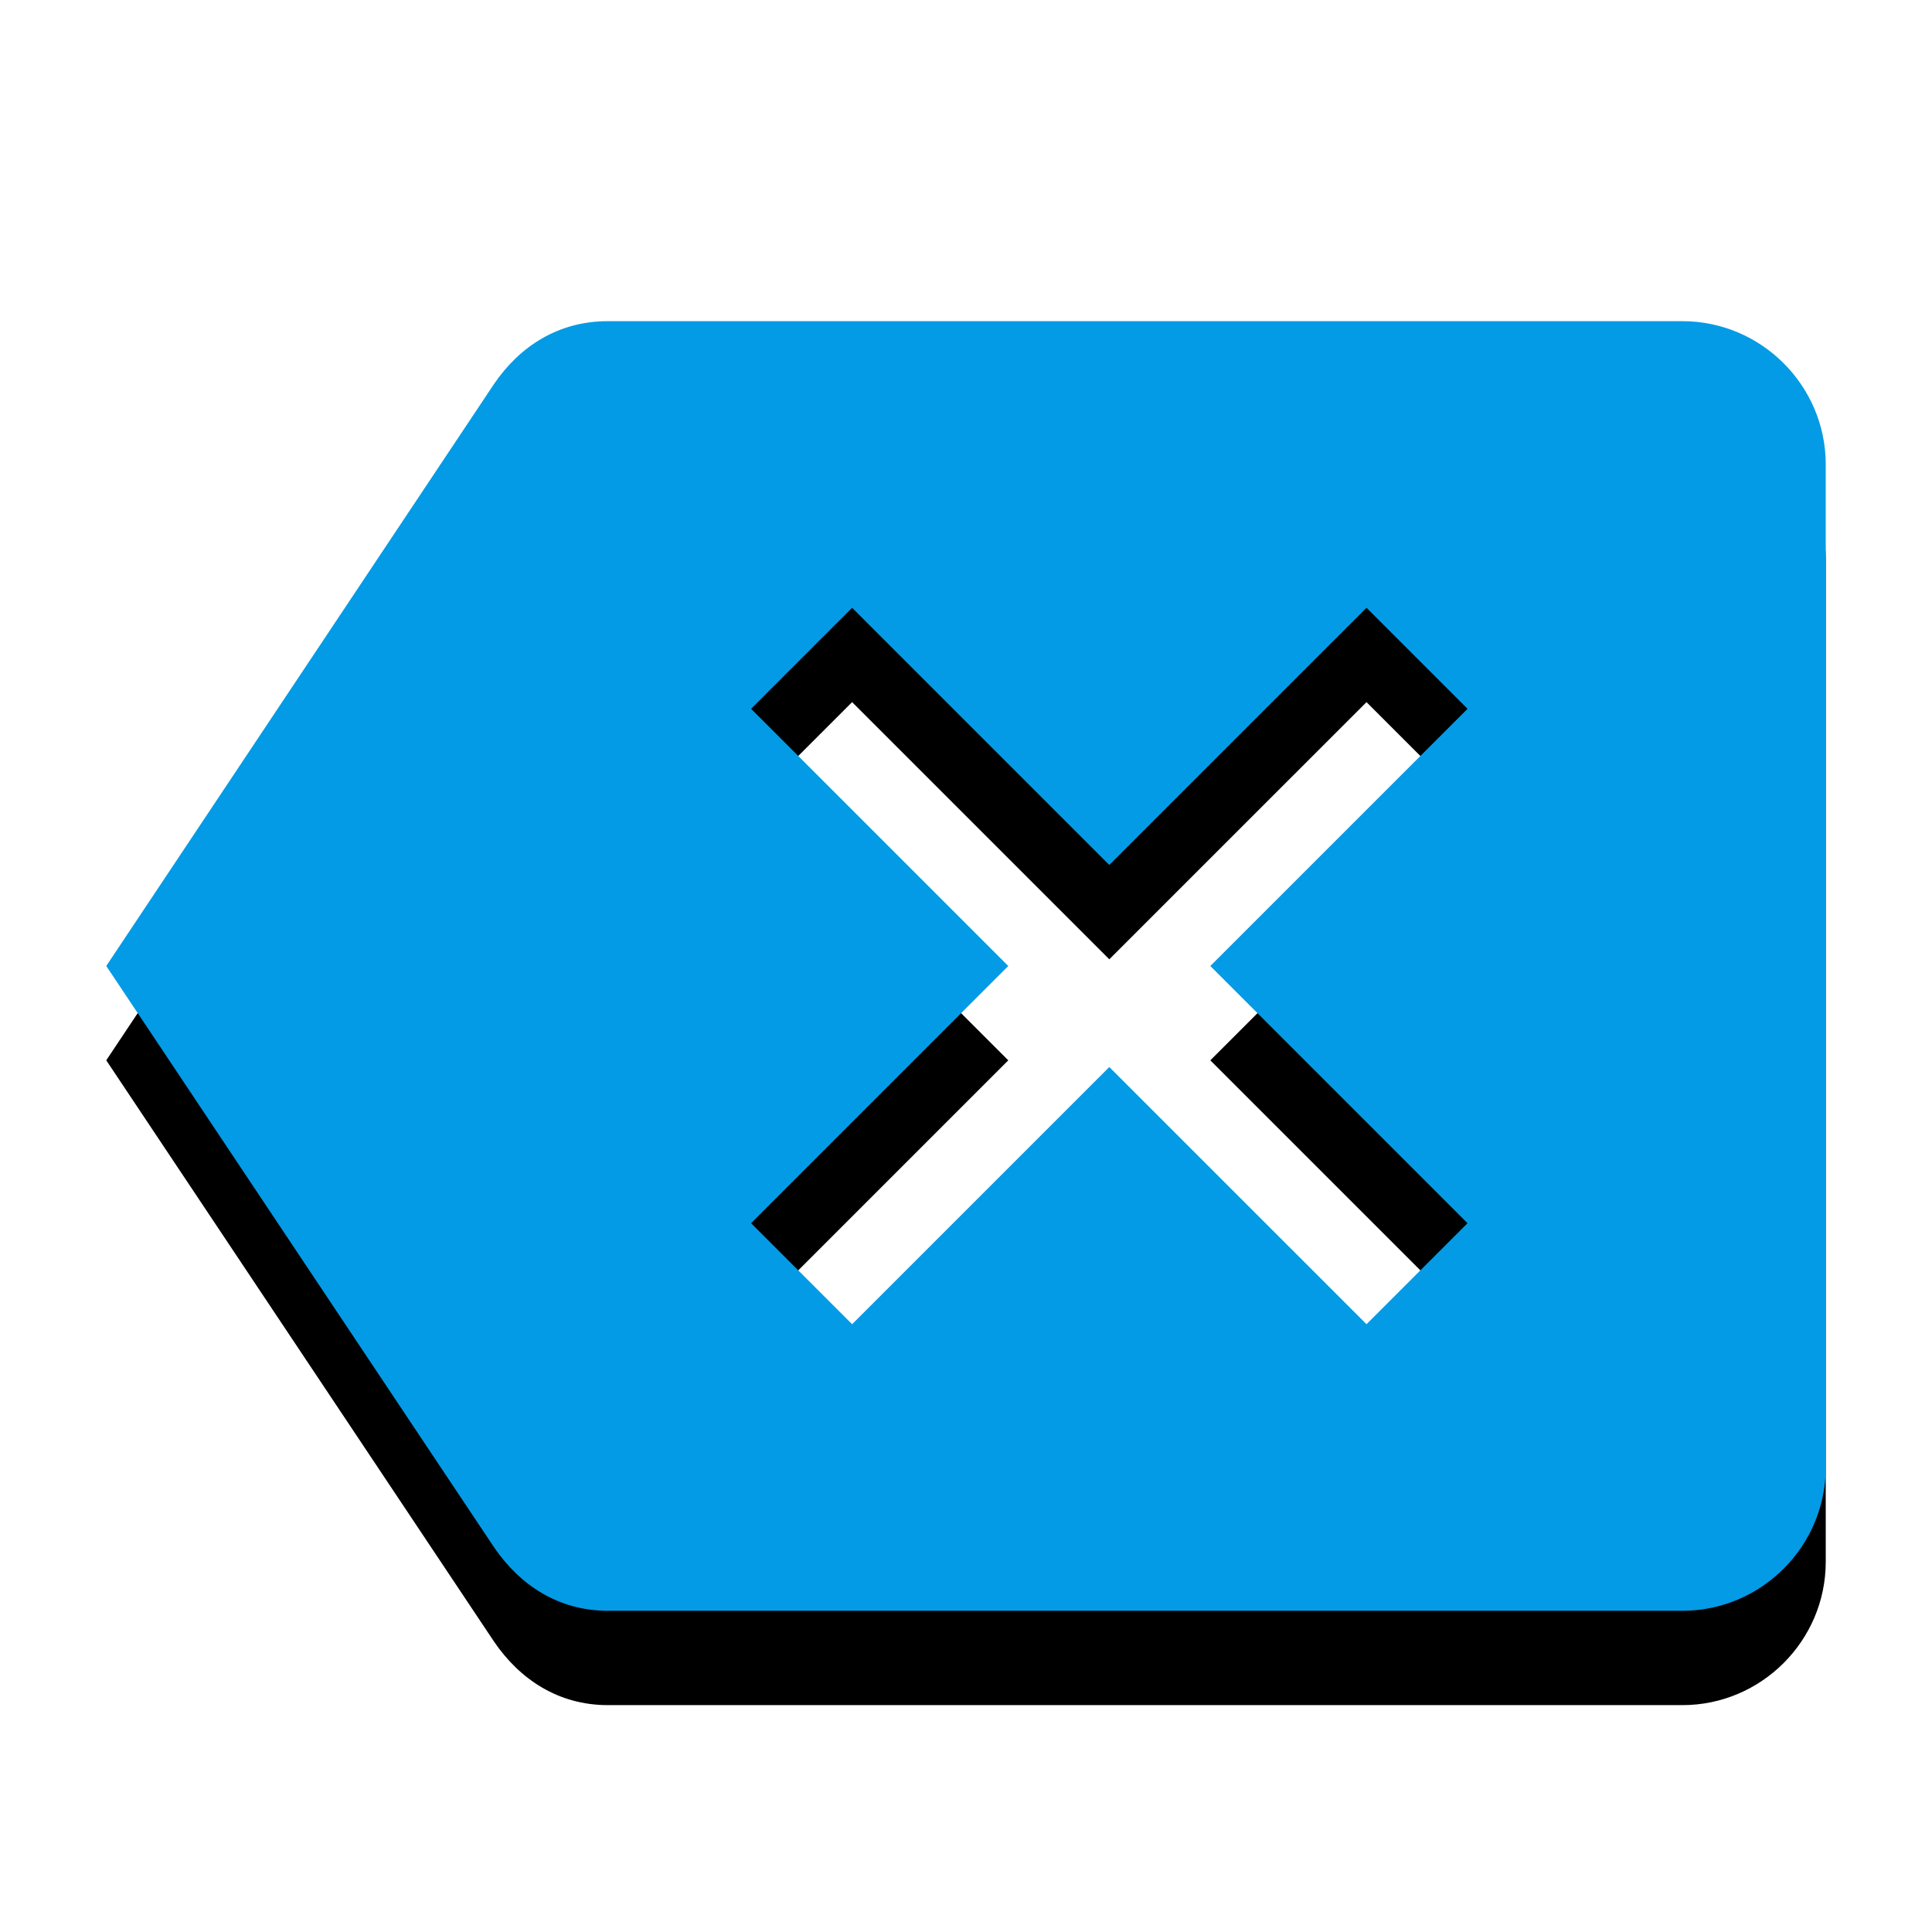 <svg version="1.1" xmlns="http://www.w3.org/2000/svg" xmlns:xlink="http://www.w3.org/1999/xlink" viewBox="0,0,1024,1024">
	<!-- Color names: teamapps-color-1 -->
	<desc>backspace icon - Licensed under Apache License v2.0 (http://www.apache.org/licenses/LICENSE-2.0) - Created with Iconfu.com - Derivative work of Material icons (Copyright Google Inc.)</desc>
	<defs>
		<clipPath id="clip-LYB3MHzE">
			<path d="M0,127.24h1024v869.52h-1024z"/>
		</clipPath>
		<filter id="filter-nK0pTS8v" x="-11%" y="-7%" width="128%" height="153%" color-interpolation-filters="sRGB">
			<feColorMatrix values="1 0 0 0 0 0 1 0 0 0 0 0 1 0 0 0 0 0 0.2 0" in="SourceGraphic"/>
			<feOffset dy="20"/>
			<feGaussianBlur stdDeviation="11" result="blur0"/>
			<feColorMatrix values="1 0 0 0 0 0 1 0 0 0 0 0 1 0 0 0 0 0 0.3 0" in="SourceGraphic"/>
			<feOffset dy="30"/>
			<feGaussianBlur stdDeviation="20" result="blur1"/>
			<feMerge>
				<feMergeNode in="blur0"/>
				<feMergeNode in="blur1"/>
			</feMerge>
		</filter>
	</defs>
	<g fill="none" fill-rule="nonzero" style="mix-blend-mode: normal">
		<g clip-path="url(#clip-LYB3MHzE)">
			<path d="M967.68,246.18v531.63c0,41.77 -34.18,75.94 -75.94,75.94h-569.6c-26.2,0 -46.71,-13.67 -60.38,-33.79l-205.44,-307.97l205.44,-308.34c13.67,-20.12 34.18,-33.42 60.38,-33.42h569.6c41.77,0 75.94,34.18 75.94,75.94zM641.49,512l136.33,-136.32l-53.54,-53.54l-136.33,136.32l-136.32,-136.32l-53.54,53.54l136.32,136.32l-136.32,136.32l53.54,53.54l136.32,-136.32l136.33,136.32l53.54,-53.54z" fill="#000000" filter="url(#filter-nK0pTS8v)"/>
		</g>
		<g>
			<g color="#039be5" class="teamapps-color-1">
				<path d="M967.68,246.18v531.63c0,41.77 -34.18,75.94 -75.94,75.94h-569.6c-26.2,0 -46.71,-13.67 -60.38,-33.79l-205.44,-307.97l205.44,-308.34c13.67,-20.12 34.18,-33.42 60.38,-33.42h569.6c41.77,0 75.94,34.18 75.94,75.94zM641.49,512l136.33,-136.32l-53.54,-53.54l-136.33,136.32l-136.32,-136.32l-53.54,53.54l136.32,136.32l-136.32,136.32l53.54,53.54l136.32,-136.32l136.33,136.32l53.54,-53.54z" fill="currentColor"/>
			</g>
		</g>
	</g>
</svg>